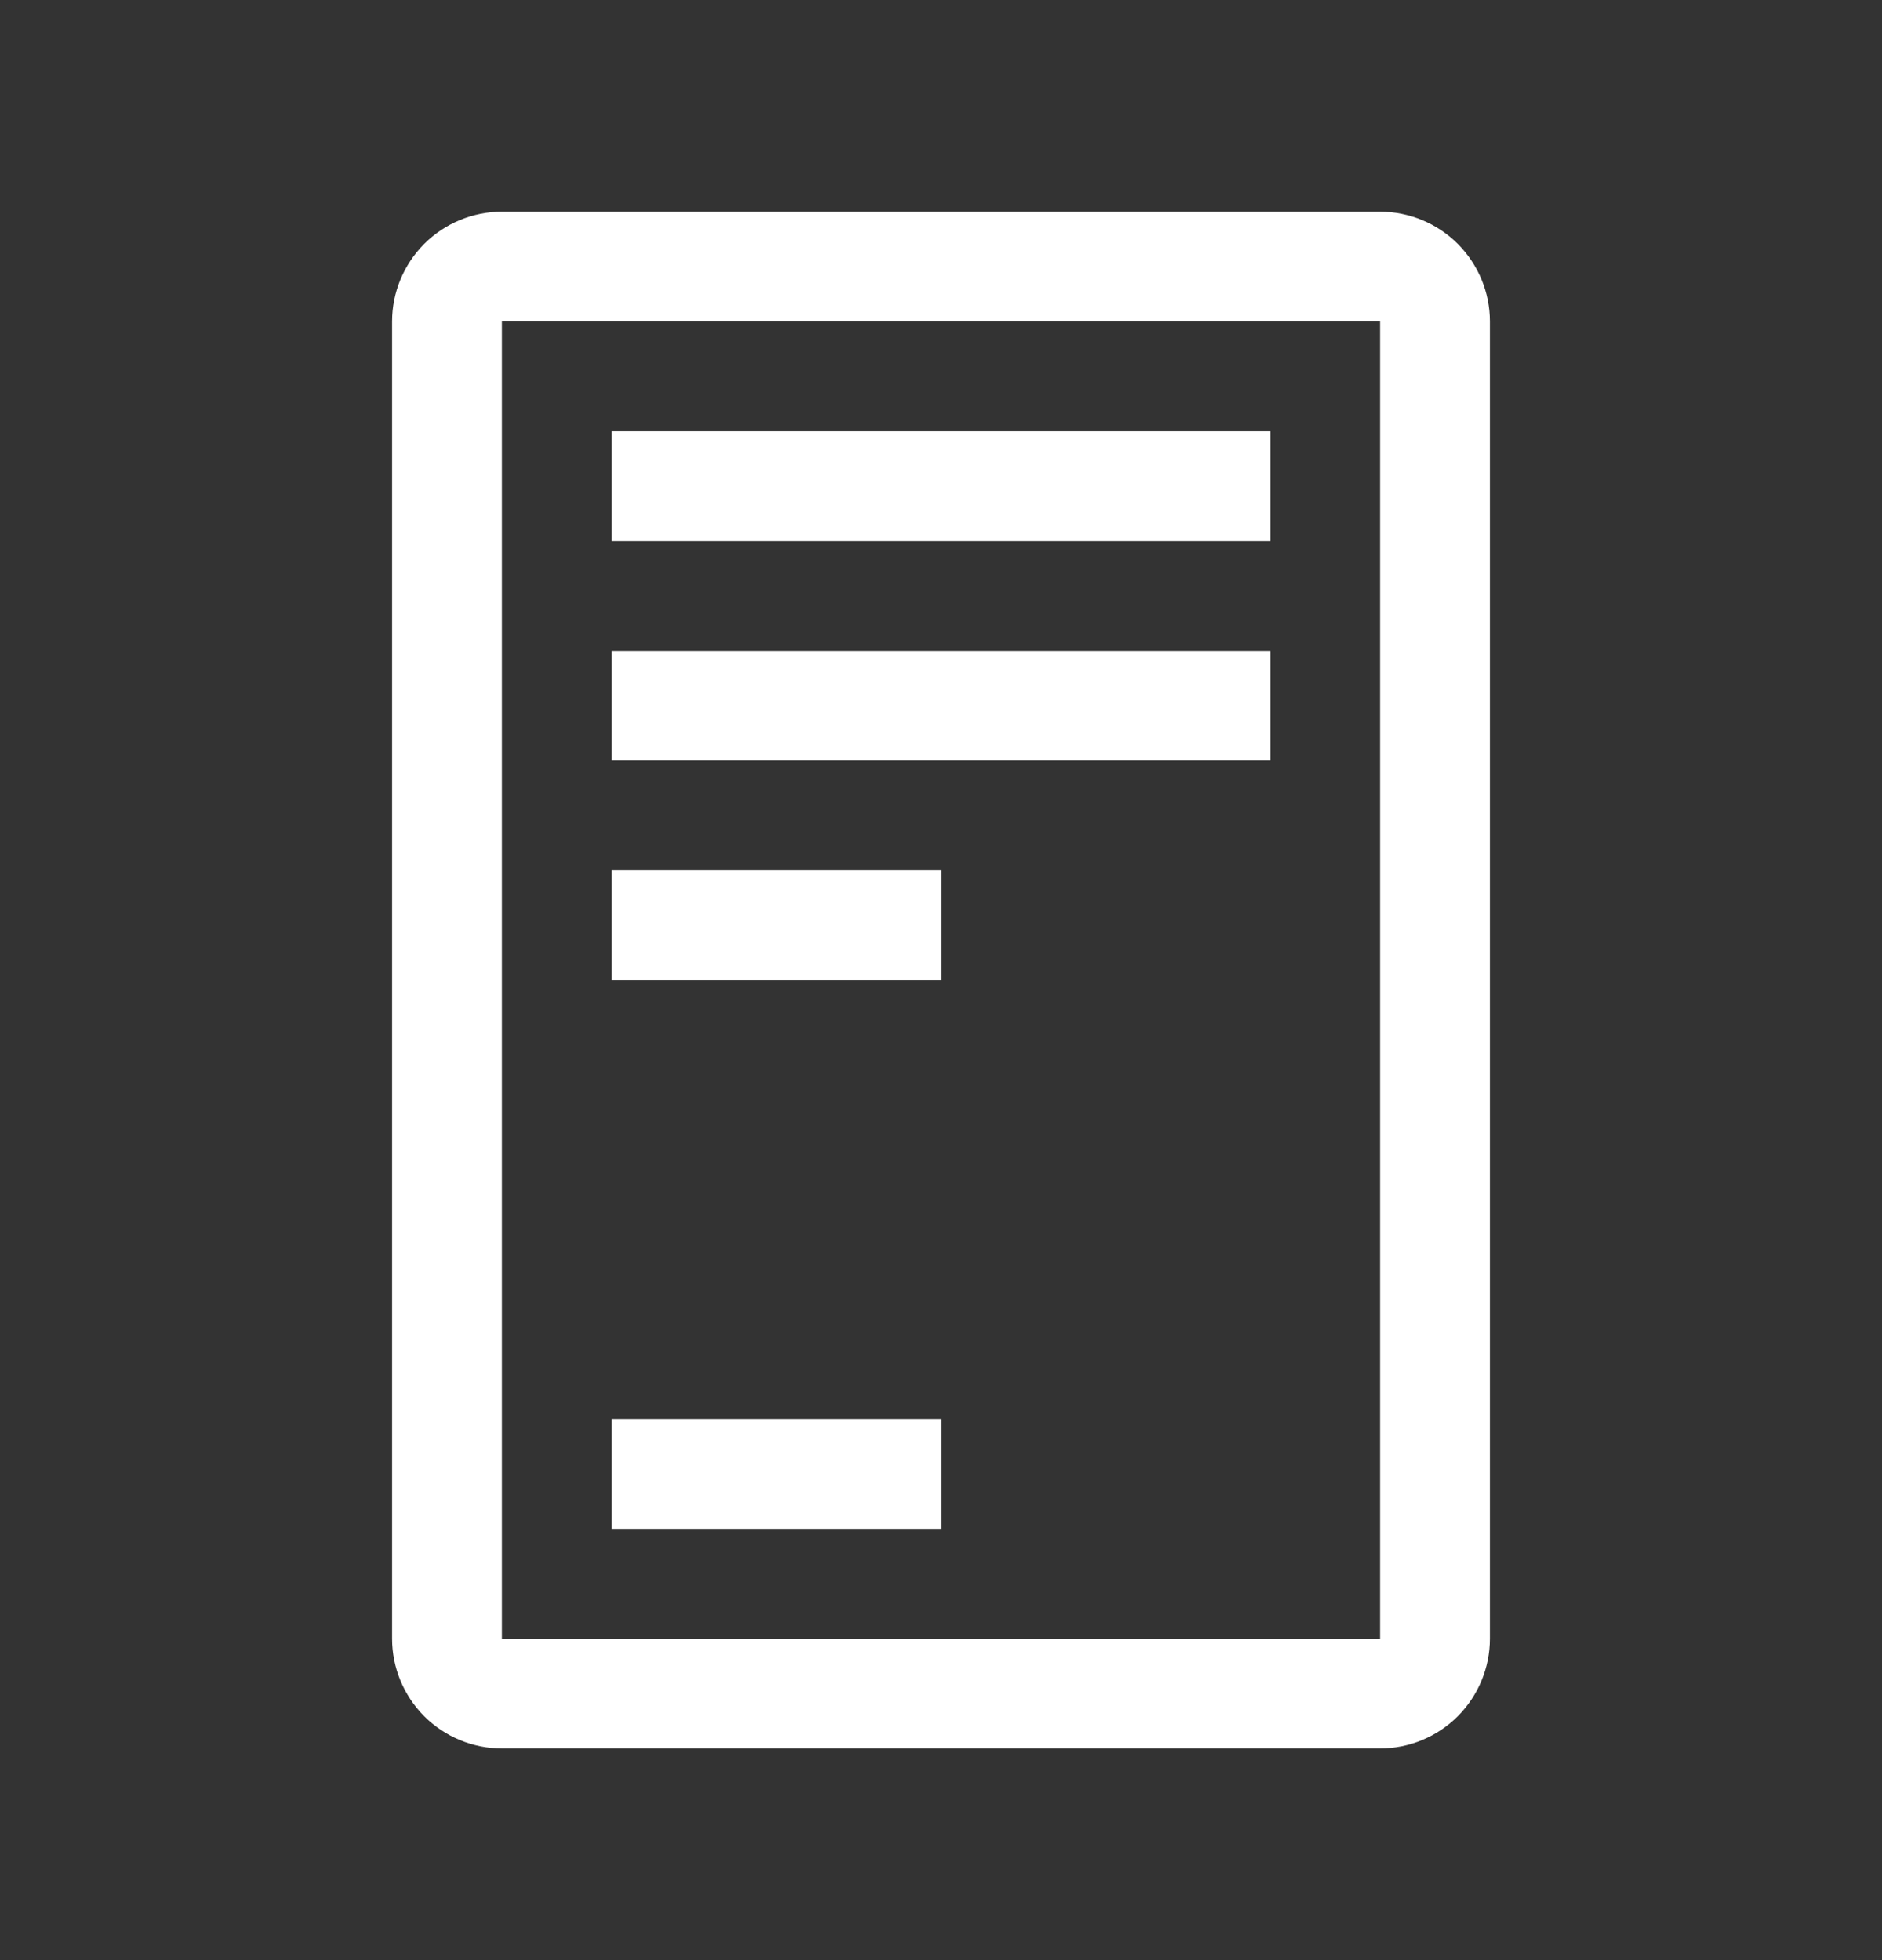 <svg width="24" height="25" viewBox="0 0 24 25" fill="none" xmlns="http://www.w3.org/2000/svg">
<rect x="0" y="0" width="24" height="25" fill="#333333" stroke="none"/>
<path d="M7.801 5.5H16.201V6.9H7.801V5.5ZM7.801 8.3H16.201V9.7H7.801V8.3ZM7.801 18.1H12.001V19.5H7.801V18.1ZM7.801 11.1H12.001V12.5H7.801V11.1Z" fill="white"/>
<path d="M17.6 22.3H6.4C6.029 22.3 5.673 22.152 5.41 21.89C5.148 21.627 5 21.271 5 20.9V4.1C5 3.729 5.148 3.373 5.41 3.11C5.673 2.848 6.029 2.7 6.4 2.7H17.6C17.971 2.7 18.327 2.848 18.59 3.11C18.852 3.373 19 3.729 19 4.1V20.9C19 21.271 18.852 21.627 18.59 21.89C18.327 22.152 17.971 22.3 17.6 22.3ZM6.4 4.1V20.9H17.6V4.1H6.4Z" fill="white"/>
</svg>
